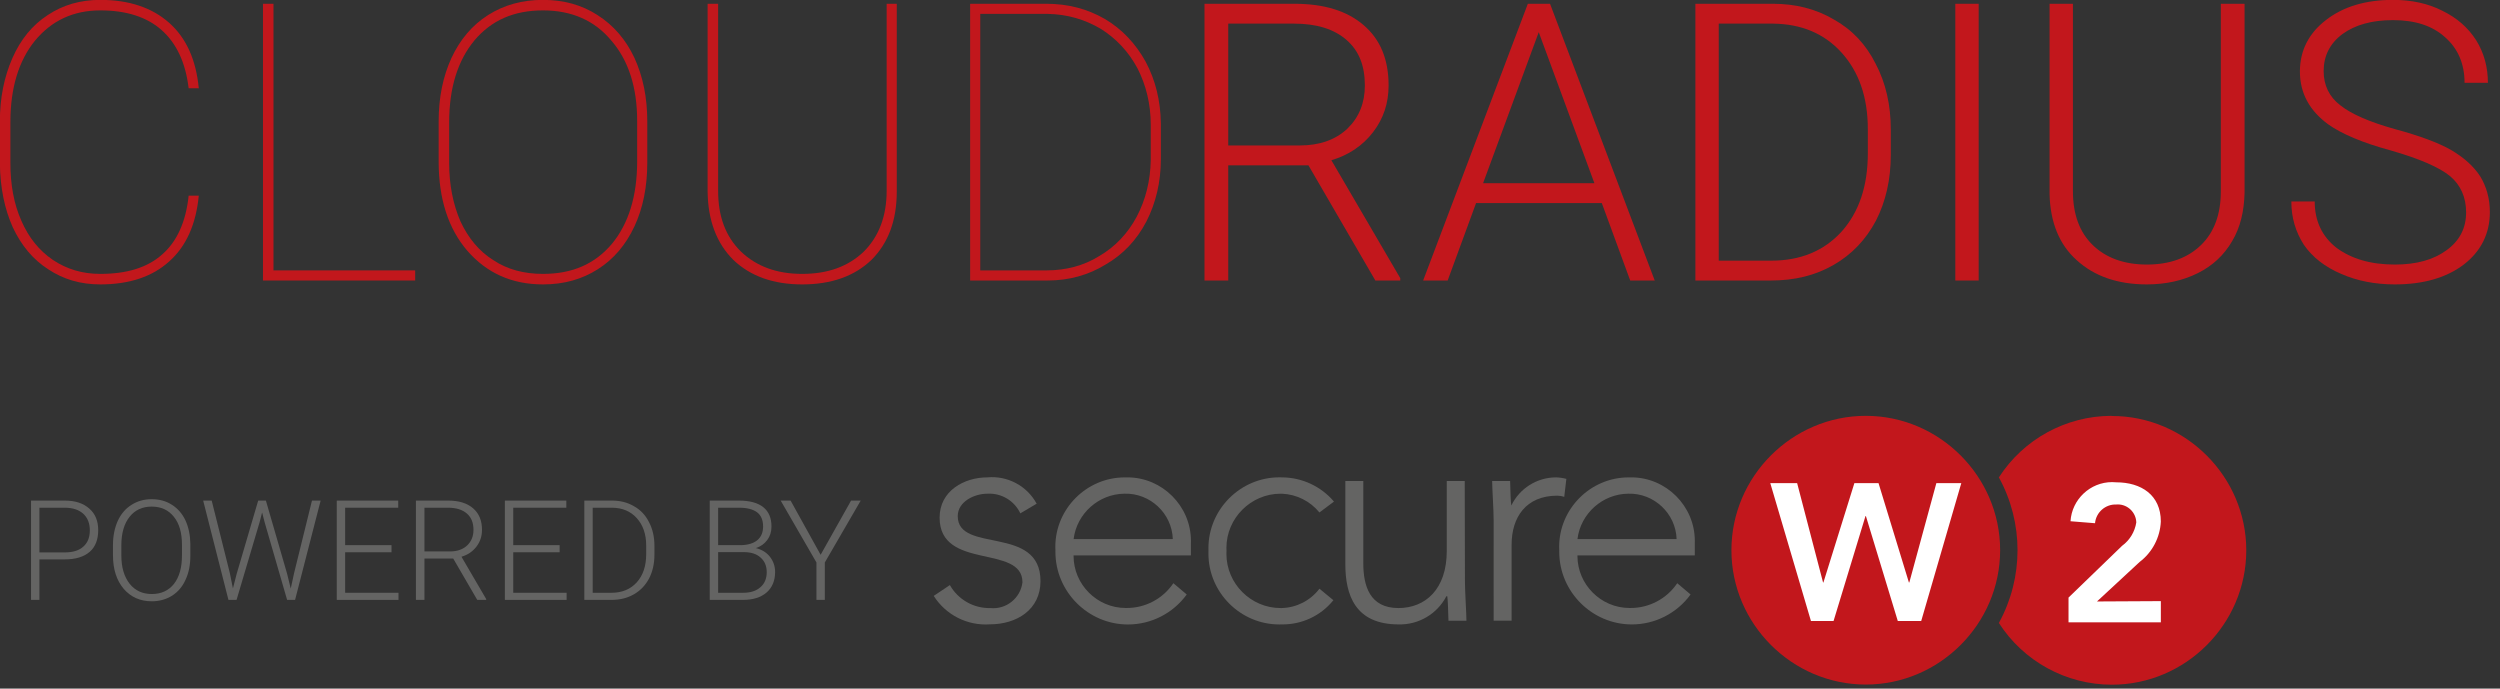 <?xml version="1.0" encoding="UTF-8" standalone="no"?>
<!DOCTYPE svg PUBLIC "-//W3C//DTD SVG 1.1//EN" "http://www.w3.org/Graphics/SVG/1.1/DTD/svg11.dtd">
<svg width="100%" height="100%" viewBox="0 0 167 46" version="1.1" xmlns="http://www.w3.org/2000/svg" xmlns:xlink="http://www.w3.org/1999/xlink" xml:space="preserve" xmlns:serif="http://www.serif.com/" style="fill-rule:evenodd;clip-rule:evenodd;stroke-linejoin:round;stroke-miterlimit:2;">
    <rect x="0" y="0" width="167" height="46" fill="#333333" stroke="none"/>
    <g transform="matrix(1,0,0,1,-1.828,-5.262)">
        <g transform="matrix(1,0,0,1,-360,-26)">
            <g>
                <g transform="matrix(1,0,0,1,360.813,59.04)">
                    <g transform="matrix(1,0,0,1,63.385,0)">
                        <g transform="matrix(1,0,0,1,-16.27,-22.678)">
                            <path d="M17.352,33.983C17.9,34.954 18.942,35.546 20.057,35.519C21.114,35.626 22.075,34.855 22.2,33.8C22.2,31.233 16.666,33.031 16.666,29.475C16.666,27.675 18.322,26.788 19.858,26.788C21.205,26.664 22.503,27.357 23.149,28.546L22.058,29.192C21.663,28.347 20.789,27.826 19.858,27.879C18.986,27.879 17.877,28.405 17.877,29.379C17.877,31.898 23.405,29.938 23.405,33.716C23.405,35.634 21.805,36.605 20.03,36.605C18.525,36.712 17.079,35.98 16.273,34.705L17.352,33.983Z" style="fill:rgb(100,100,99);fill-rule:nonzero;"/>
                        </g>
                        <g transform="matrix(1,0,0,1,-35.197,-22.678)">
                            <path d="M52.1,34.611C51.189,35.868 49.728,36.615 48.175,36.615C45.517,36.615 43.329,34.427 43.329,31.769C43.329,31.739 43.329,31.71 43.33,31.68C43.325,31.595 43.323,31.511 43.323,31.426C43.323,28.883 45.416,26.79 47.959,26.79C47.971,26.79 47.983,26.79 47.995,26.79C48.042,26.788 48.089,26.788 48.137,26.788C50.465,26.788 52.382,28.704 52.382,31.033C52.382,31.073 52.381,31.114 52.38,31.154L52.38,32L44.541,32C44.541,32.011 44.541,32.022 44.541,32.033C44.541,33.943 46.112,35.514 48.022,35.514C48.04,35.514 48.058,35.514 48.076,35.514C49.33,35.521 50.508,34.899 51.208,33.858L52.1,34.611ZM51.171,30.911C51.113,29.193 49.655,27.826 47.937,27.878C46.215,27.899 44.758,29.202 44.544,30.911L51.171,30.911Z" style="fill:rgb(100,100,99);fill-rule:nonzero;"/>
                        </g>
                        <g transform="matrix(1,0,0,1,-58.984,-22.678)">
                            <path d="M85.684,34.993C84.849,36.031 83.58,36.628 82.248,36.61C82.189,36.612 82.129,36.613 82.07,36.613C79.473,36.613 77.337,34.477 77.337,31.88C77.337,31.82 77.338,31.76 77.34,31.7C77.338,31.64 77.337,31.58 77.337,31.521C77.337,28.923 79.474,26.786 82.072,26.786C82.13,26.786 82.189,26.787 82.248,26.789C83.586,26.793 84.858,27.385 85.723,28.406L84.752,29.133C84.135,28.376 83.221,27.919 82.245,27.88C82.216,27.879 82.188,27.879 82.159,27.879C80.174,27.879 78.539,29.513 78.539,31.499C78.539,31.566 78.541,31.633 78.545,31.7C78.541,31.767 78.539,31.834 78.539,31.901C78.539,33.885 80.172,35.518 82.156,35.518C82.186,35.518 82.215,35.518 82.245,35.517C83.233,35.489 84.156,35.013 84.752,34.225L85.684,34.993Z" style="fill:rgb(100,100,99);fill-rule:nonzero;"/>
                        </g>
                        <g transform="matrix(1,0,0,1,-80.254,-23.245)">
                            <path d="M115.742,34.309C115.742,34.994 115.842,36.449 115.842,36.933L114.642,36.933C114.621,36.248 114.6,35.478 114.561,35.298L114.501,35.298C113.885,36.481 112.643,37.213 111.309,37.177C108.399,37.177 107.753,35.196 107.753,33.155L107.753,27.6L108.953,27.6L108.953,33.094C108.953,34.594 109.377,36.085 111.297,36.085C113.097,36.085 114.528,34.832 114.528,32.268L114.528,27.6L115.728,27.6L115.742,34.309Z" style="fill:rgb(100,100,99);fill-rule:nonzero;"/>
                        </g>
                        <g transform="matrix(1,0,0,1,-103.076,-22.678)">
                            <path d="M140.482,29.66C140.482,28.972 140.382,27.517 140.382,27.033L141.582,27.033C141.6,27.721 141.621,28.488 141.663,28.668C142.211,27.527 143.367,26.796 144.633,26.789C144.872,26.793 145.109,26.827 145.339,26.889L145.198,28.089C145.048,28.039 144.89,28.012 144.732,28.011C142.632,28.011 141.681,29.466 141.681,31.284L141.681,36.361L140.481,36.361L140.482,29.66Z" style="fill:rgb(100,100,99);fill-rule:nonzero;"/>
                        </g>
                        <g transform="matrix(1,0,0,1,-113.511,-22.678)">
                            <path d="M164.071,34.611C163.16,35.867 161.699,36.612 160.147,36.612C157.488,36.612 155.299,34.423 155.299,31.764C155.299,31.736 155.3,31.708 155.3,31.68C155.295,31.596 155.293,31.513 155.293,31.429C155.293,28.884 157.387,26.79 159.932,26.79C159.944,26.79 159.956,26.79 159.968,26.79C160.015,26.788 160.062,26.788 160.11,26.788C162.438,26.788 164.355,28.704 164.355,31.033C164.355,31.073 164.354,31.114 164.353,31.154L164.353,32L156.514,32C156.514,32.011 156.514,32.022 156.514,32.033C156.514,33.943 158.085,35.514 159.995,35.514C160.013,35.514 160.031,35.514 160.049,35.514C161.303,35.521 162.48,34.898 163.181,33.858L164.071,34.611ZM163.139,30.911C163.082,29.194 161.625,27.827 159.908,27.878C158.186,27.898 156.727,29.202 156.515,30.911L163.139,30.911Z" style="fill:rgb(100,100,99);fill-rule:nonzero;"/>
                        </g>
                        <g transform="matrix(1,0,0,1,-181.845,-13.11)">
                            <path d="M260.514,13.11C257.477,13.119 254.644,14.669 253,17.222C254.661,20.247 254.661,23.921 253,26.946C254.649,29.514 257.499,31.07 260.551,31.07C265.475,31.07 269.526,27.019 269.526,22.095C269.526,17.171 265.475,13.12 260.551,13.12C260.548,13.12 260.544,13.12 260.541,13.12L260.514,13.11Z" style="fill:rgb(194,23,28);fill-rule:nonzero;"/>
                        </g>
                        <g transform="matrix(1,0,0,1,-192.673,-23.441)">
                            <path d="M274.648,35.818L274.648,37.234L268.48,37.234L268.48,35.581L272.057,32.124C272.567,31.75 272.909,31.189 273.007,30.564C272.991,29.898 272.438,29.359 271.772,29.359C271.737,29.359 271.702,29.361 271.667,29.364C270.942,29.337 270.315,29.891 270.251,30.614L268.613,30.482C268.703,29.022 269.93,27.868 271.393,27.868C271.484,27.868 271.576,27.873 271.667,27.882C273.329,27.882 274.646,28.727 274.646,30.497C274.6,31.564 274.08,32.556 273.23,33.202L270.381,35.841L274.648,35.818Z" style="fill:white;fill-rule:nonzero;"/>
                        </g>
                        <g transform="matrix(1,0,0,1,-140.271,-13.11)">
                            <path d="M202.538,13.11C202.537,13.11 202.536,13.11 202.535,13.11C197.611,13.11 193.56,17.161 193.56,22.085C193.56,27.009 197.611,31.06 202.535,31.06C207.455,31.06 211.505,27.014 211.51,22.094C211.51,22.091 211.51,22.088 211.51,22.085C211.51,17.163 207.46,13.112 202.538,13.11Z" style="fill:rgb(194,23,28);fill-rule:nonzero;"/>
                        </g>
                        <g transform="matrix(1,0,0,1,-130.005,-10.463)">
                            <path d="M198.649,14.96L195.971,24.17L194.408,24.17L192.277,17.158L192.25,17.158L190.116,24.17L188.607,24.17L185.89,14.96L187.684,14.96L189.415,21.594L189.439,21.594L191.507,14.96L193.121,14.96L195.15,21.594L195.177,21.594L196.983,14.96L198.649,14.96Z" style="fill:white;fill-rule:nonzero;"/>
                        </g>
                    </g>
                    <g transform="matrix(0.933,0,0,0.933,2.248,12.295)">
                        <g>
                            <g transform="matrix(10,0,0,10,0,0)">
                                <path d="M0.15,-0.29L0.15,-0L0.09,-0L0.09,-0.711L0.332,-0.711C0.406,-0.711 0.464,-0.692 0.507,-0.654C0.55,-0.617 0.571,-0.565 0.571,-0.499C0.571,-0.432 0.551,-0.38 0.51,-0.344C0.468,-0.308 0.409,-0.29 0.331,-0.29L0.15,-0.29ZM0.15,-0.34L0.332,-0.34C0.39,-0.34 0.435,-0.354 0.465,-0.382C0.496,-0.41 0.511,-0.448 0.511,-0.498C0.511,-0.547 0.496,-0.586 0.466,-0.615C0.435,-0.644 0.392,-0.659 0.336,-0.66L0.15,-0.66L0.15,-0.34Z" style="fill:rgb(100,100,99);fill-rule:nonzero;"/>
                            </g>
                            <g transform="matrix(10,0,0,10,6.157,0)">
                                <path d="M0.615,-0.317C0.615,-0.251 0.604,-0.194 0.581,-0.145C0.559,-0.095 0.526,-0.057 0.484,-0.03C0.442,-0.004 0.394,0.01 0.339,0.01C0.256,0.01 0.189,-0.02 0.138,-0.079C0.087,-0.139 0.061,-0.219 0.061,-0.32L0.061,-0.393C0.061,-0.458 0.073,-0.515 0.095,-0.565C0.118,-0.615 0.151,-0.654 0.193,-0.68C0.235,-0.707 0.283,-0.721 0.338,-0.721C0.393,-0.721 0.441,-0.708 0.483,-0.681C0.524,-0.655 0.557,-0.618 0.58,-0.569C0.602,-0.521 0.614,-0.465 0.615,-0.402L0.615,-0.317ZM0.555,-0.394C0.555,-0.48 0.536,-0.547 0.497,-0.595C0.458,-0.644 0.405,-0.668 0.338,-0.668C0.272,-0.668 0.219,-0.644 0.18,-0.595C0.141,-0.546 0.121,-0.478 0.121,-0.391L0.121,-0.317C0.121,-0.233 0.141,-0.166 0.18,-0.116C0.219,-0.067 0.272,-0.042 0.339,-0.042C0.407,-0.042 0.46,-0.067 0.498,-0.115C0.536,-0.164 0.555,-0.232 0.555,-0.319L0.555,-0.394Z" style="fill:rgb(100,100,99);fill-rule:nonzero;"/>
                            </g>
                            <g transform="matrix(10,0,0,10,12.925,0)">
                                <path d="M0.221,-0.192L0.243,-0.082L0.27,-0.187L0.424,-0.711L0.479,-0.711L0.631,-0.187L0.657,-0.081L0.681,-0.192L0.809,-0.711L0.871,-0.711L0.688,-0L0.631,-0L0.47,-0.556L0.452,-0.626L0.434,-0.556L0.269,-0L0.211,-0L0.03,-0.711L0.091,-0.711L0.221,-0.192Z" style="fill:rgb(100,100,99);fill-rule:nonzero;"/>
                            </g>
                            <g transform="matrix(10,0,0,10,21.89,0)">
                                <path d="M0.482,-0.341L0.15,-0.341L0.15,-0.051L0.532,-0.051L0.532,-0L0.09,-0L0.09,-0.711L0.53,-0.711L0.53,-0.66L0.15,-0.66L0.15,-0.392L0.482,-0.392L0.482,-0.341Z" style="fill:rgb(100,100,99);fill-rule:nonzero;"/>
                            </g>
                            <g transform="matrix(10,0,0,10,27.578,0)">
                                <path d="M0.355,-0.296L0.149,-0.296L0.149,-0L0.088,-0L0.088,-0.711L0.319,-0.711C0.395,-0.711 0.454,-0.693 0.497,-0.656C0.54,-0.619 0.561,-0.568 0.561,-0.501C0.561,-0.456 0.548,-0.416 0.521,-0.381C0.494,-0.346 0.458,-0.322 0.414,-0.309L0.591,-0.006L0.591,-0L0.527,-0L0.355,-0.296ZM0.149,-0.347L0.333,-0.347C0.383,-0.347 0.424,-0.361 0.455,-0.39C0.485,-0.419 0.5,-0.456 0.5,-0.501C0.5,-0.552 0.485,-0.59 0.453,-0.618C0.421,-0.646 0.376,-0.66 0.318,-0.66L0.149,-0.66L0.149,-0.347Z" style="fill:rgb(100,100,99);fill-rule:nonzero;"/>
                            </g>
                            <g transform="matrix(10,0,0,10,33.926,0)">
                                <path d="M0.482,-0.341L0.15,-0.341L0.15,-0.051L0.532,-0.051L0.532,-0L0.09,-0L0.09,-0.711L0.53,-0.711L0.53,-0.66L0.15,-0.66L0.15,-0.392L0.482,-0.392L0.482,-0.341Z" style="fill:rgb(100,100,99);fill-rule:nonzero;"/>
                            </g>
                            <g transform="matrix(10,0,0,10,39.614,0)">
                                <path d="M0.09,-0L0.09,-0.711L0.289,-0.711C0.347,-0.711 0.399,-0.698 0.445,-0.671C0.492,-0.645 0.528,-0.607 0.553,-0.557C0.579,-0.508 0.592,-0.451 0.592,-0.388L0.592,-0.323C0.592,-0.259 0.579,-0.203 0.554,-0.154C0.528,-0.105 0.492,-0.067 0.445,-0.04C0.398,-0.013 0.345,-0 0.284,-0L0.09,-0ZM0.15,-0.66L0.15,-0.051L0.285,-0.051C0.36,-0.051 0.42,-0.076 0.465,-0.125C0.51,-0.175 0.533,-0.242 0.533,-0.327L0.533,-0.389C0.533,-0.471 0.51,-0.536 0.466,-0.585C0.421,-0.635 0.362,-0.659 0.29,-0.66L0.15,-0.66Z" style="fill:rgb(100,100,99);fill-rule:nonzero;"/>
                            </g>
                            <g transform="matrix(10,0,0,10,48.594,0)">
                                <path d="M0.09,-0L0.09,-0.711L0.3,-0.711C0.376,-0.711 0.434,-0.695 0.473,-0.664C0.513,-0.632 0.532,-0.586 0.532,-0.525C0.532,-0.488 0.522,-0.456 0.502,-0.429C0.482,-0.402 0.455,-0.382 0.42,-0.371C0.461,-0.361 0.495,-0.341 0.52,-0.31C0.545,-0.278 0.558,-0.242 0.558,-0.2C0.558,-0.137 0.537,-0.088 0.497,-0.053C0.456,-0.018 0.4,-0 0.328,-0L0.09,-0ZM0.15,-0.342L0.15,-0.051L0.33,-0.051C0.382,-0.051 0.422,-0.064 0.452,-0.09C0.483,-0.116 0.498,-0.153 0.498,-0.199C0.498,-0.243 0.483,-0.278 0.454,-0.303C0.426,-0.329 0.386,-0.342 0.335,-0.342L0.15,-0.342ZM0.15,-0.392L0.314,-0.392C0.364,-0.393 0.403,-0.405 0.43,-0.427C0.458,-0.45 0.472,-0.483 0.472,-0.526C0.472,-0.572 0.457,-0.606 0.429,-0.627C0.4,-0.649 0.357,-0.66 0.3,-0.66L0.15,-0.66L0.15,-0.392Z" style="fill:rgb(100,100,99);fill-rule:nonzero;"/>
                            </g>
                            <g transform="matrix(10,0,0,10,54.453,0)">
                                <path d="M0.298,-0.323L0.516,-0.711L0.585,-0.711L0.328,-0.268L0.328,-0L0.268,-0L0.268,-0.268L0.012,-0.711L0.083,-0.711L0.298,-0.323Z" style="fill:rgb(100,100,99);fill-rule:nonzero;"/>
                            </g>
                        </g>
                    </g>
                </g>
                <g transform="matrix(1,0,0,1,360,50)">
                    <g>
                        <g transform="matrix(26,0,0,26,0,0)">
                            <path d="M0.581,-0.218C0.574,-0.145 0.549,-0.088 0.505,-0.049C0.462,-0.01 0.403,0.01 0.328,0.01C0.277,0.01 0.233,-0.003 0.194,-0.029C0.155,-0.054 0.125,-0.09 0.103,-0.137C0.082,-0.184 0.071,-0.238 0.07,-0.299L0.07,-0.409C0.07,-0.469 0.081,-0.523 0.102,-0.571C0.123,-0.619 0.153,-0.656 0.193,-0.682C0.232,-0.708 0.277,-0.721 0.328,-0.721C0.402,-0.721 0.461,-0.701 0.505,-0.662C0.549,-0.623 0.574,-0.567 0.581,-0.494L0.555,-0.494C0.547,-0.56 0.524,-0.609 0.486,-0.643C0.448,-0.677 0.395,-0.694 0.328,-0.694C0.259,-0.694 0.203,-0.668 0.16,-0.616C0.118,-0.564 0.097,-0.494 0.097,-0.407L0.097,-0.302C0.097,-0.246 0.106,-0.197 0.125,-0.154C0.144,-0.11 0.171,-0.077 0.206,-0.053C0.242,-0.029 0.282,-0.017 0.328,-0.017C0.396,-0.017 0.449,-0.033 0.487,-0.067C0.525,-0.1 0.548,-0.151 0.555,-0.218L0.581,-0.218Z" style="fill:rgb(194,23,28);fill-rule:nonzero;"/>
                        </g>
                        <g transform="matrix(26,0,0,26,16.847,0)">
                            <path d="M0.125,-0.026L0.489,-0.026L0.489,-0L0.098,-0L0.098,-0.711L0.125,-0.711L0.125,-0.026Z" style="fill:rgb(194,23,28);fill-rule:nonzero;"/>
                        </g>
                        <g transform="matrix(26,0,0,26,29.44,0)">
                            <path d="M0.601,-0.302C0.601,-0.241 0.59,-0.186 0.568,-0.139C0.546,-0.092 0.515,-0.055 0.474,-0.029C0.433,-0.003 0.387,0.01 0.333,0.01C0.253,0.01 0.189,-0.019 0.139,-0.076C0.09,-0.133 0.065,-0.209 0.065,-0.306L0.065,-0.409C0.065,-0.47 0.076,-0.524 0.098,-0.572C0.12,-0.619 0.151,-0.656 0.192,-0.682C0.233,-0.708 0.28,-0.721 0.333,-0.721C0.386,-0.721 0.433,-0.708 0.473,-0.682C0.514,-0.656 0.546,-0.619 0.568,-0.572C0.59,-0.524 0.601,-0.47 0.601,-0.409L0.601,-0.302ZM0.575,-0.41C0.575,-0.496 0.553,-0.565 0.509,-0.616C0.466,-0.668 0.407,-0.694 0.333,-0.694C0.259,-0.694 0.201,-0.669 0.157,-0.617C0.114,-0.565 0.092,-0.495 0.092,-0.406L0.092,-0.302C0.092,-0.246 0.102,-0.196 0.121,-0.152C0.141,-0.109 0.169,-0.075 0.206,-0.052C0.242,-0.028 0.285,-0.017 0.333,-0.017C0.408,-0.017 0.466,-0.042 0.51,-0.094C0.553,-0.146 0.575,-0.217 0.575,-0.306L0.575,-0.41Z" style="fill:rgb(194,23,28);fill-rule:nonzero;"/>
                        </g>
                        <g transform="matrix(26,0,0,26,46.757,0)">
                            <path d="M0.576,-0.711L0.576,-0.229C0.576,-0.154 0.554,-0.096 0.511,-0.053C0.467,-0.011 0.408,0.01 0.333,0.01C0.259,0.01 0.2,-0.011 0.156,-0.053C0.113,-0.096 0.091,-0.154 0.09,-0.228L0.09,-0.711L0.117,-0.711L0.117,-0.23C0.117,-0.165 0.136,-0.113 0.176,-0.074C0.216,-0.036 0.268,-0.017 0.333,-0.017C0.399,-0.017 0.451,-0.036 0.491,-0.074C0.53,-0.113 0.55,-0.165 0.55,-0.231L0.55,-0.711L0.576,-0.711Z" style="fill:rgb(194,23,28);fill-rule:nonzero;"/>
                        </g>
                        <g transform="matrix(26,0,0,26,64.086,0)">
                            <path d="M0.098,-0L0.098,-0.711L0.294,-0.711C0.349,-0.711 0.399,-0.698 0.444,-0.672C0.488,-0.646 0.523,-0.609 0.549,-0.562C0.574,-0.515 0.587,-0.463 0.588,-0.404L0.588,-0.312C0.588,-0.253 0.575,-0.199 0.551,-0.152C0.526,-0.104 0.491,-0.067 0.446,-0.041C0.402,-0.014 0.352,-0 0.297,-0L0.098,-0ZM0.124,-0.685L0.124,-0.026L0.294,-0.026C0.344,-0.026 0.39,-0.038 0.43,-0.063C0.471,-0.087 0.503,-0.121 0.526,-0.164C0.549,-0.208 0.561,-0.256 0.562,-0.309L0.562,-0.4C0.562,-0.453 0.55,-0.502 0.528,-0.545C0.505,-0.588 0.473,-0.622 0.433,-0.647C0.392,-0.671 0.347,-0.684 0.298,-0.685L0.124,-0.685Z" style="fill:rgb(194,23,28);fill-rule:nonzero;"/>
                        </g>
                    </g>
                    <g transform="matrix(1,0,0,1,80,0)">
                        <g transform="matrix(26,0,0,26,0,0)">
                            <path d="M0.355,-0.296L0.149,-0.296L0.149,-0L0.088,-0L0.088,-0.711L0.319,-0.711C0.395,-0.711 0.454,-0.693 0.497,-0.656C0.54,-0.619 0.561,-0.568 0.561,-0.501C0.561,-0.456 0.548,-0.416 0.521,-0.381C0.494,-0.346 0.458,-0.322 0.414,-0.309L0.591,-0.006L0.591,-0L0.527,-0L0.355,-0.296ZM0.149,-0.347L0.333,-0.347C0.383,-0.347 0.424,-0.361 0.455,-0.39C0.485,-0.419 0.5,-0.456 0.5,-0.501C0.5,-0.552 0.485,-0.59 0.453,-0.618C0.421,-0.646 0.376,-0.66 0.318,-0.66L0.149,-0.66L0.149,-0.347Z" style="fill:rgb(194,23,28);fill-rule:nonzero;"/>
                        </g>
                        <g transform="matrix(26,0,0,26,16.504,0)">
                            <path d="M0.474,-0.199L0.151,-0.199L0.078,-0L0.015,-0L0.284,-0.711L0.341,-0.711L0.61,-0L0.547,-0L0.474,-0.199ZM0.169,-0.25L0.455,-0.25L0.312,-0.638L0.169,-0.25Z" style="fill:rgb(194,23,28);fill-rule:nonzero;"/>
                        </g>
                        <g transform="matrix(26,0,0,26,32.741,0)">
                            <path d="M0.09,-0L0.09,-0.711L0.289,-0.711C0.347,-0.711 0.399,-0.698 0.445,-0.671C0.492,-0.645 0.528,-0.607 0.553,-0.557C0.579,-0.508 0.592,-0.451 0.592,-0.388L0.592,-0.323C0.592,-0.259 0.579,-0.203 0.554,-0.154C0.528,-0.105 0.492,-0.067 0.445,-0.04C0.398,-0.013 0.345,-0 0.284,-0L0.09,-0ZM0.15,-0.66L0.15,-0.051L0.285,-0.051C0.36,-0.051 0.42,-0.076 0.465,-0.125C0.51,-0.175 0.533,-0.242 0.533,-0.327L0.533,-0.389C0.533,-0.471 0.51,-0.536 0.466,-0.585C0.421,-0.635 0.362,-0.659 0.29,-0.66L0.15,-0.66Z" style="fill:rgb(194,23,28);fill-rule:nonzero;"/>
                        </g>
                        <g transform="matrix(26,0,0,26,49.766,0)">
                            <rect x="0.103" y="-0.711" width="0.06" height="0.711" style="fill:rgb(194,23,28);fill-rule:nonzero;"/>
                        </g>
                        <g transform="matrix(26,0,0,26,56.685,0)">
                            <path d="M0.58,-0.711L0.58,-0.226C0.579,-0.178 0.569,-0.136 0.548,-0.101C0.527,-0.065 0.498,-0.038 0.46,-0.019C0.422,0 0.378,0.01 0.329,0.01C0.254,0.01 0.194,-0.011 0.149,-0.052C0.104,-0.092 0.081,-0.149 0.079,-0.221L0.079,-0.711L0.139,-0.711L0.139,-0.23C0.139,-0.17 0.156,-0.124 0.19,-0.091C0.224,-0.058 0.271,-0.041 0.329,-0.041C0.388,-0.041 0.434,-0.058 0.468,-0.091C0.502,-0.124 0.519,-0.17 0.519,-0.229L0.519,-0.711L0.58,-0.711Z" style="fill:rgb(194,23,28);fill-rule:nonzero;"/>
                        </g>
                        <g transform="matrix(26,0,0,26,73.772,0)">
                            <path d="M0.492,-0.175C0.492,-0.214 0.478,-0.245 0.451,-0.268C0.423,-0.291 0.372,-0.313 0.299,-0.334C0.225,-0.354 0.172,-0.377 0.138,-0.401C0.09,-0.436 0.065,-0.481 0.065,-0.537C0.065,-0.591 0.088,-0.636 0.133,-0.67C0.177,-0.704 0.235,-0.721 0.304,-0.721C0.351,-0.721 0.394,-0.712 0.431,-0.693C0.468,-0.675 0.497,-0.65 0.518,-0.617C0.538,-0.585 0.548,-0.548 0.548,-0.508L0.488,-0.508C0.488,-0.557 0.471,-0.596 0.438,-0.625C0.405,-0.655 0.36,-0.669 0.304,-0.669C0.25,-0.669 0.207,-0.657 0.174,-0.633C0.142,-0.609 0.126,-0.577 0.126,-0.538C0.126,-0.502 0.14,-0.472 0.169,-0.45C0.198,-0.427 0.245,-0.407 0.309,-0.389C0.372,-0.372 0.421,-0.354 0.454,-0.335C0.486,-0.316 0.511,-0.294 0.528,-0.268C0.544,-0.242 0.553,-0.211 0.553,-0.176C0.553,-0.12 0.53,-0.075 0.486,-0.041C0.441,-0.007 0.382,0.01 0.309,0.01C0.258,0.01 0.212,0.001 0.171,-0.017C0.129,-0.035 0.097,-0.06 0.075,-0.092C0.054,-0.125 0.043,-0.161 0.043,-0.203L0.103,-0.203C0.103,-0.153 0.122,-0.113 0.159,-0.084C0.197,-0.056 0.246,-0.041 0.309,-0.041C0.364,-0.041 0.408,-0.053 0.442,-0.078C0.475,-0.102 0.492,-0.134 0.492,-0.175Z" style="fill:rgb(194,23,28);fill-rule:nonzero;"/>
                        </g>
                    </g>
                </g>
            </g>
        </g>
    </g>
</svg>
